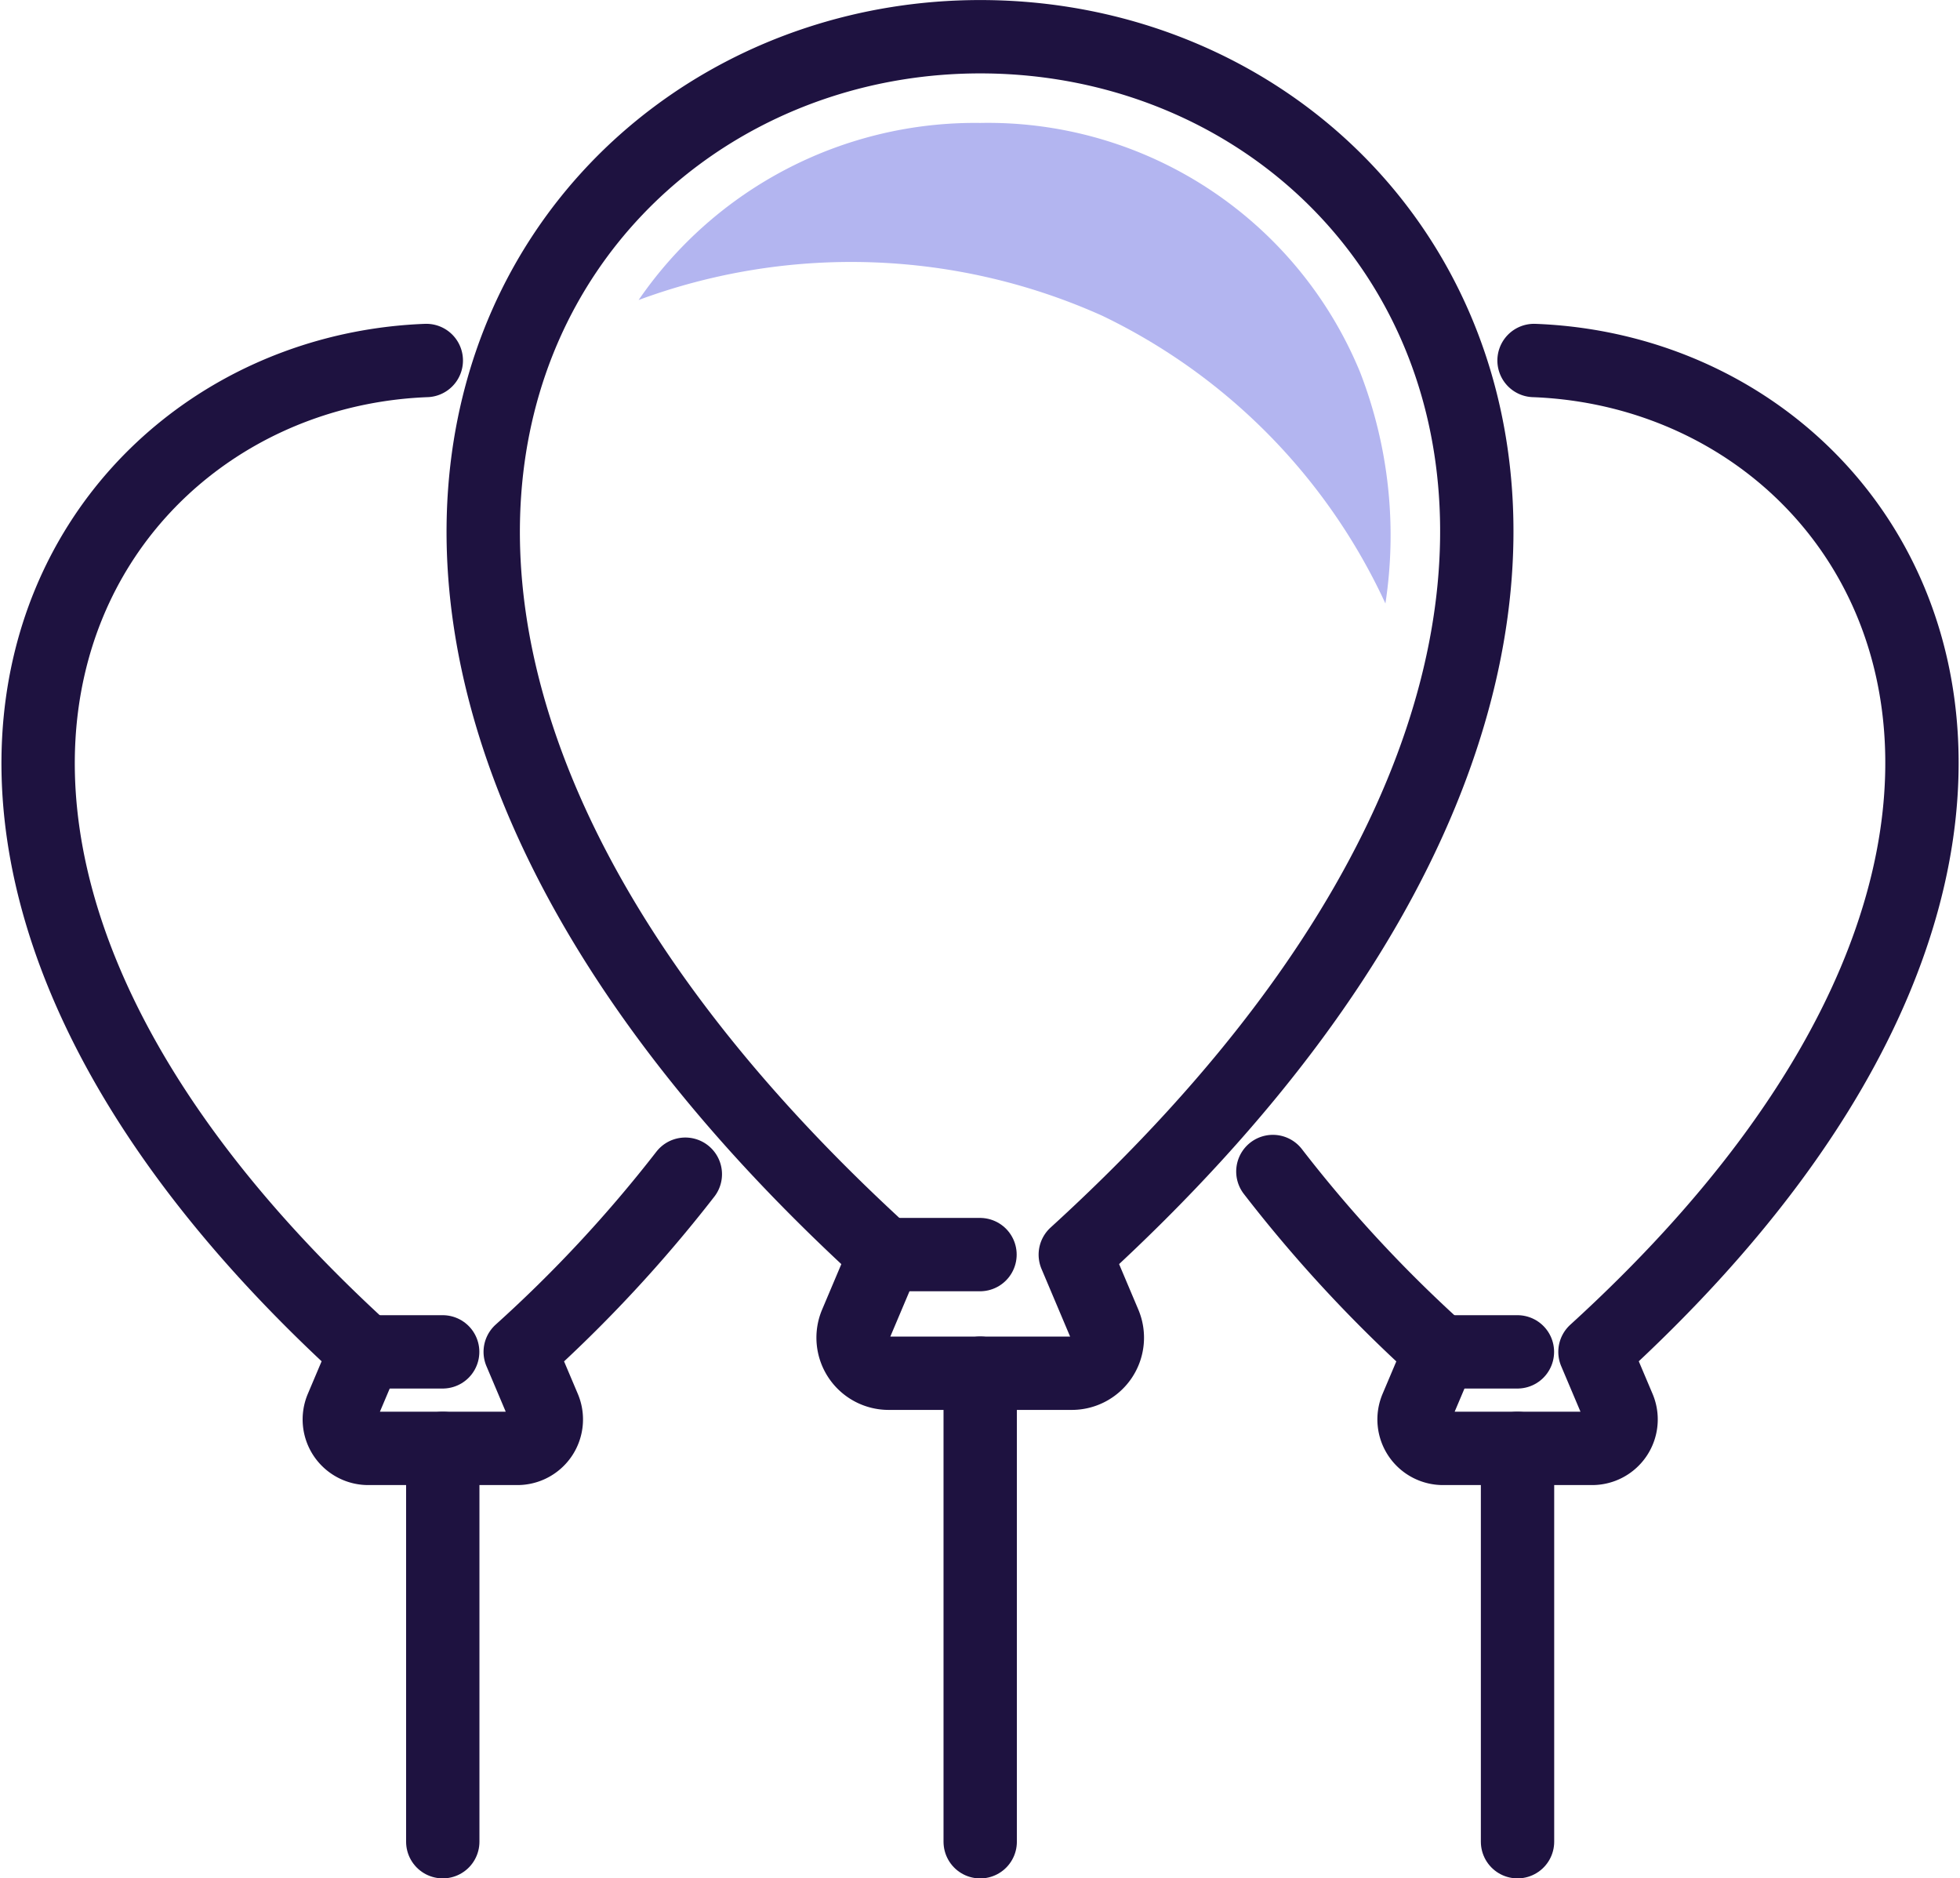 <svg xmlns="http://www.w3.org/2000/svg" width="40.088" height="38.412"><defs><style>.cls-1{fill:none;stroke:#1e1240;stroke-linecap:round;stroke-linejoin:round;stroke-width:1.5px}</style></defs><g id="Composant_224_2" data-name="Composant 224 – 2" transform="translate(.78 .75)"><g id="Groupe_3263" data-name="Groupe 3263"><path id="Tracé_14655" d="M190.178 476.6c-9.235 0-16.39 11.742-1.944 24.906l-.6 1.419a.727.727 0 00.679 1.006h3.731a.727.727 0 00.679-1.006l-.6-1.419c14.377-13.106 7.362-24.906-1.945-24.906z" class="cls-1" data-name="Tracé 14655" transform="translate(-170.91 -476.599)"/><path id="Ligne_38" d="M0 0v9.582" class="cls-1" data-name="Ligne 38" transform="translate(19.268 27.331)"/><path id="Ligne_39" d="M0 0h1.94" class="cls-1" data-name="Ligne 39" transform="translate(17.324 24.906)"/><g id="Groupe_3261" data-name="Groupe 3261" transform="translate(25.254 6.622)"><path id="Tracé_14656" d="M268.9 530.119a27.965 27.965 0 003.422 3.688l-.489 1.155a.592.592 0 00.553.819h3.038a.592.592 0 00.553-.819l-.489-1.155c11.535-10.511 6.161-19.994-1.246-20.273" class="cls-1" data-name="Tracé 14656" transform="translate(-268.9 -513.534)"/><path id="Ligne_40" d="M0 0v8.043" class="cls-1" data-name="Ligne 40" transform="translate(5.004 22.247)"/><path id="Ligne_41" d="M0 0h1.58" class="cls-1" data-name="Ligne 41" transform="translate(3.422 20.273)"/></g><g id="Groupe_3262" data-name="Groupe 3262" transform="translate(0 6.622)"><path id="Tracé_14657" d="M137.851 513.534c-7.353.281-12.832 9.716-1.245 20.273l-.489 1.155a.592.592 0 00.553.819h3.038a.592.592 0 00.553-.819l-.489-1.155a27.958 27.958 0 003.377-3.633" class="cls-1" data-name="Tracé 14657" transform="translate(-129.912 -513.534)"/><path id="Ligne_42" d="M0 0v8.043" class="cls-1" data-name="Ligne 42" transform="translate(8.276 22.247)"/><path id="Ligne_43" d="M0 0h1.58" class="cls-1" data-name="Ligne 43" transform="translate(6.694 20.273)"/></g></g><path id="Tracé_14658" fill="#b3b5f0" d="M212.263 491.536a8.231 8.231 0 00-7.771-5.1 8.345 8.345 0 00-6.986 3.621 12.537 12.537 0 019.483.322 12.2 12.2 0 015.791 5.884 9.226 9.226 0 00-.517-4.727z" data-name="Tracé 14658" transform="translate(-185.224 -484.672)"/></g></svg>
